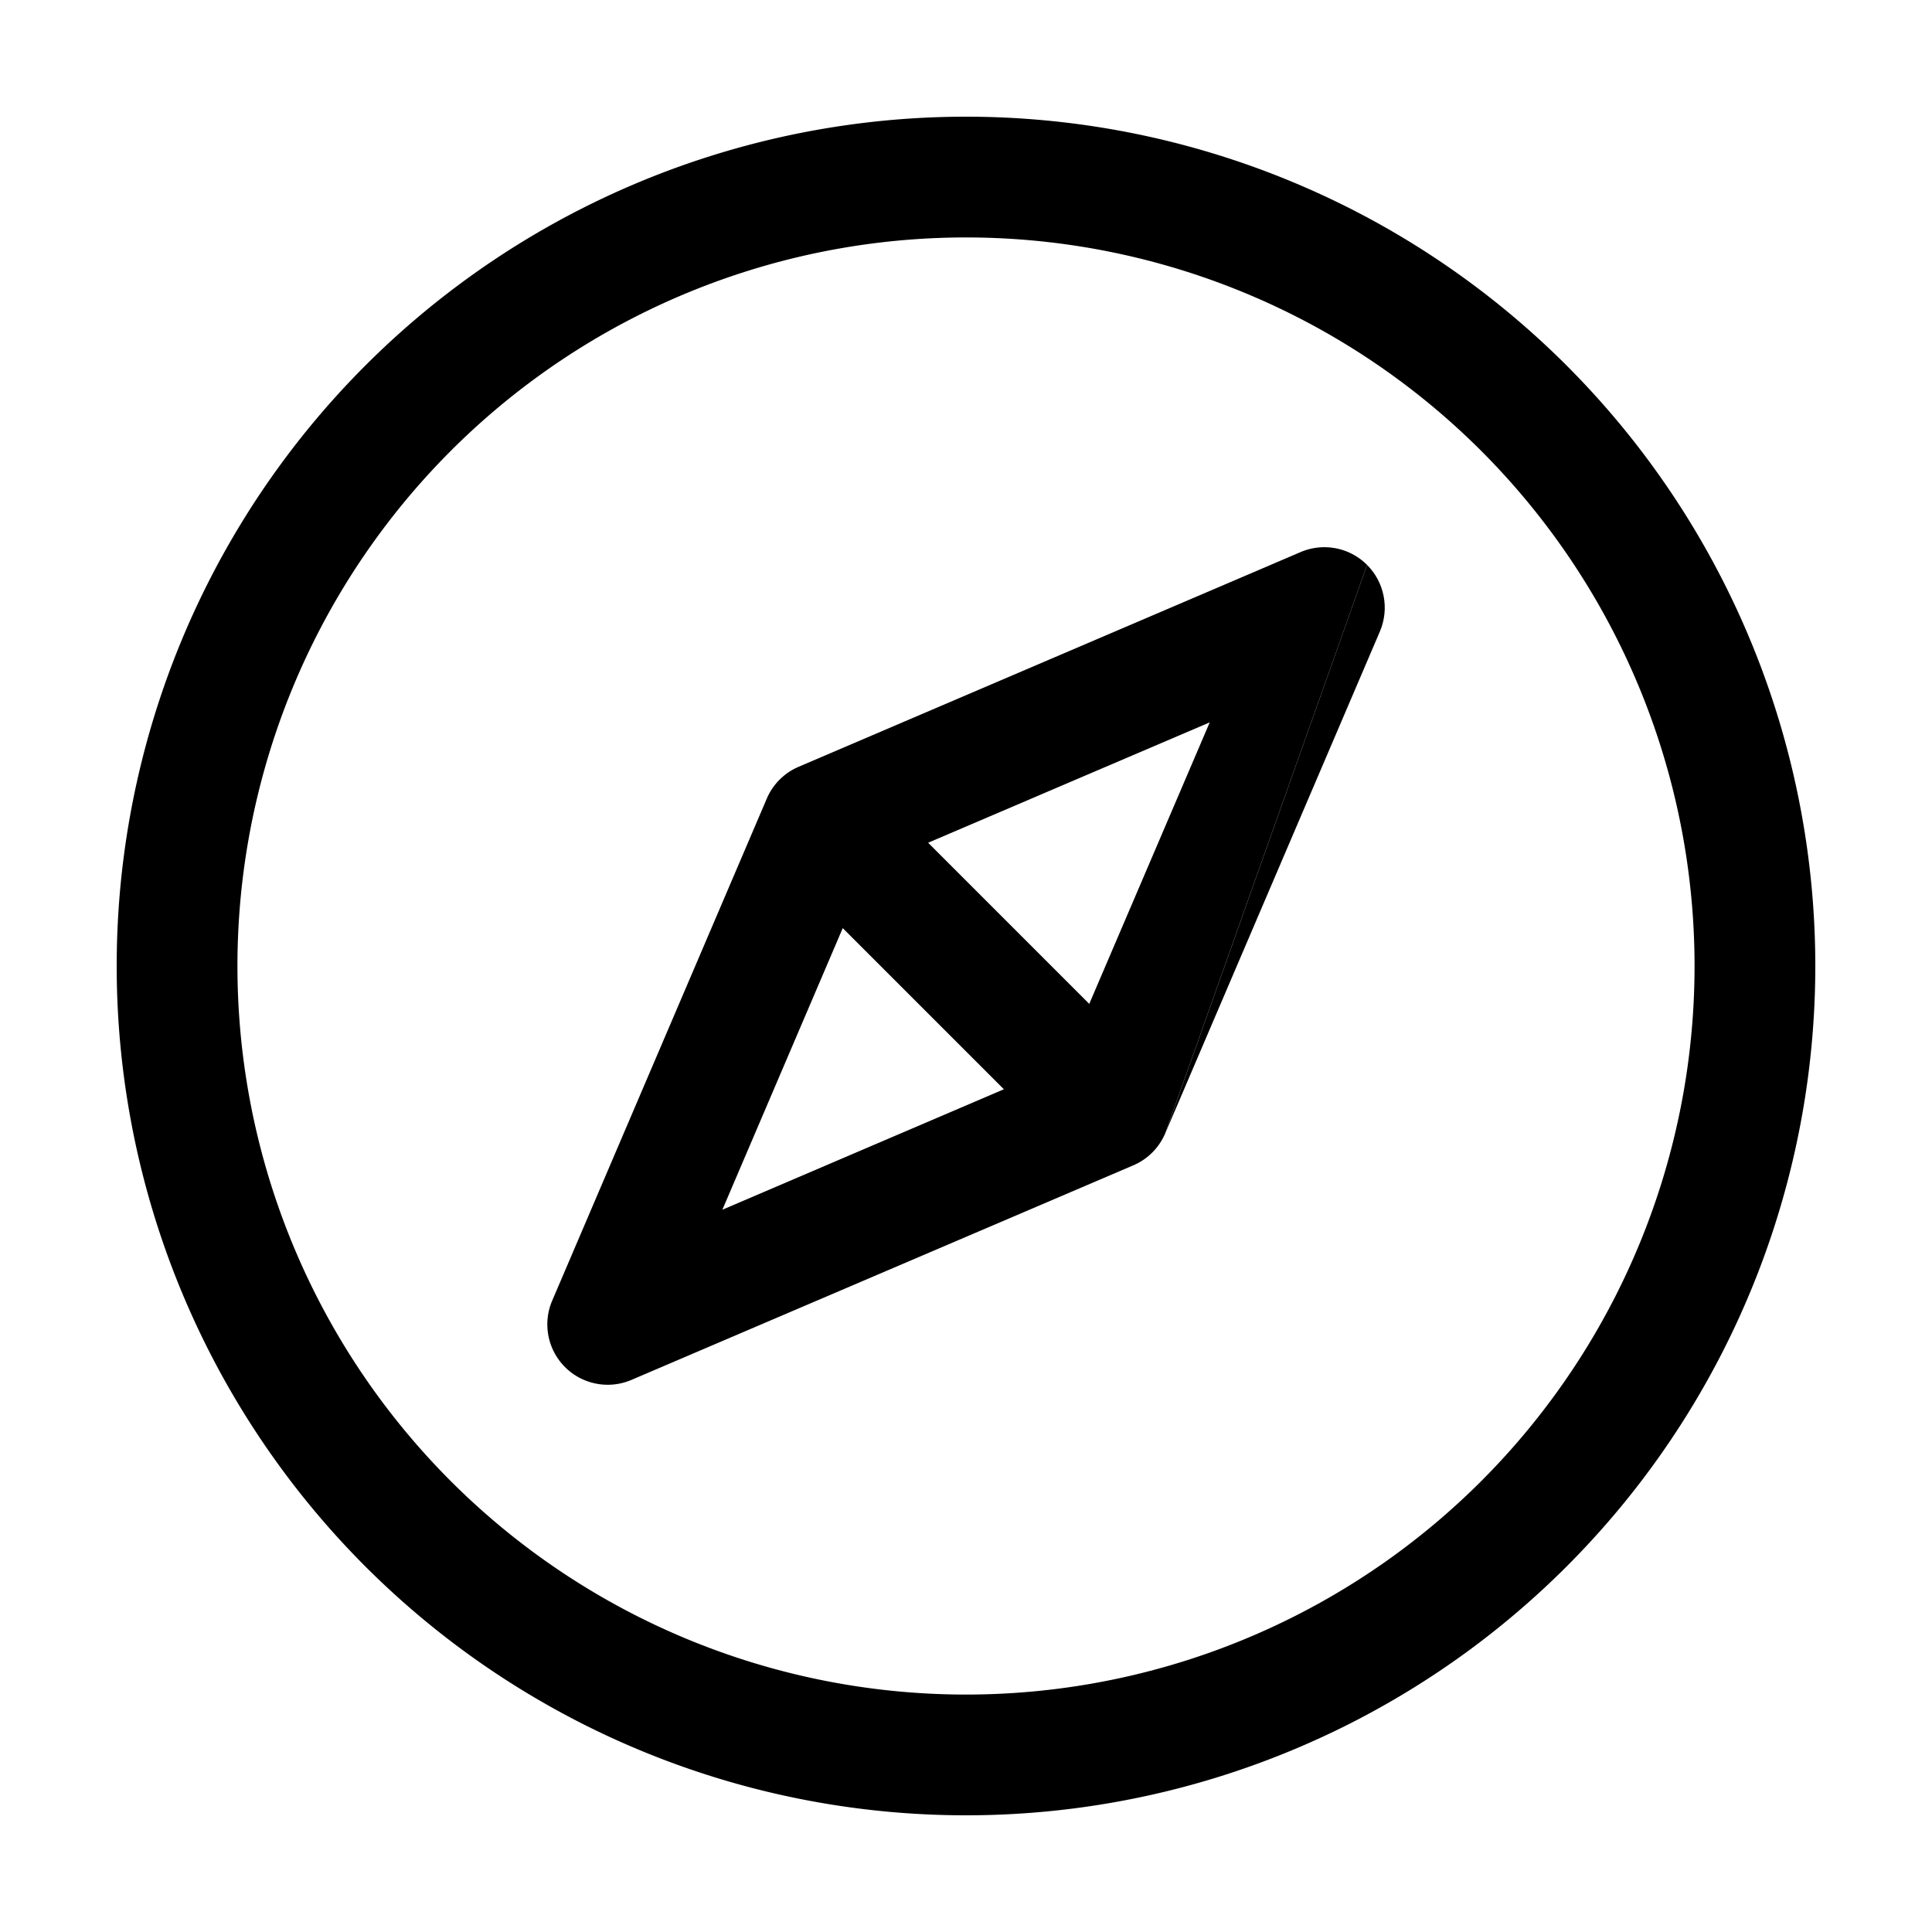 <svg xmlns="http://www.w3.org/2000/svg" width="20" height="20" fill="currentColor" viewBox="0 0 20 20">
  <path d="M14.152 5.848c.18.18.233.453.133.688l-2.222 5.195"/>
  <path fill-rule="evenodd" d="M12.062 11.733a.626.626 0 0 1-.329.33l-5.197 2.222a.625.625 0 0 1-.82-.82l2.221-5.196a.625.625 0 0 1 .33-.331l.002-.001 5.195-2.222a.625.625 0 0 1 .688.133M9.608 8.724l1.668 1.668 1.247-2.914-2.915 1.246Zm-.884.884-1.246 2.915 2.914-1.247-1.668-1.668Z" clip-rule="evenodd"/>
  <path fill-rule="evenodd" d="M1.208 10a8.792 8.792 0 1 1 17.584 0 8.792 8.792 0 0 1-17.584 0ZM10 2.458a7.542 7.542 0 1 0 0 15.084 7.542 7.542 0 0 0 0-15.084Z" clip-rule="evenodd"/>
</svg>
